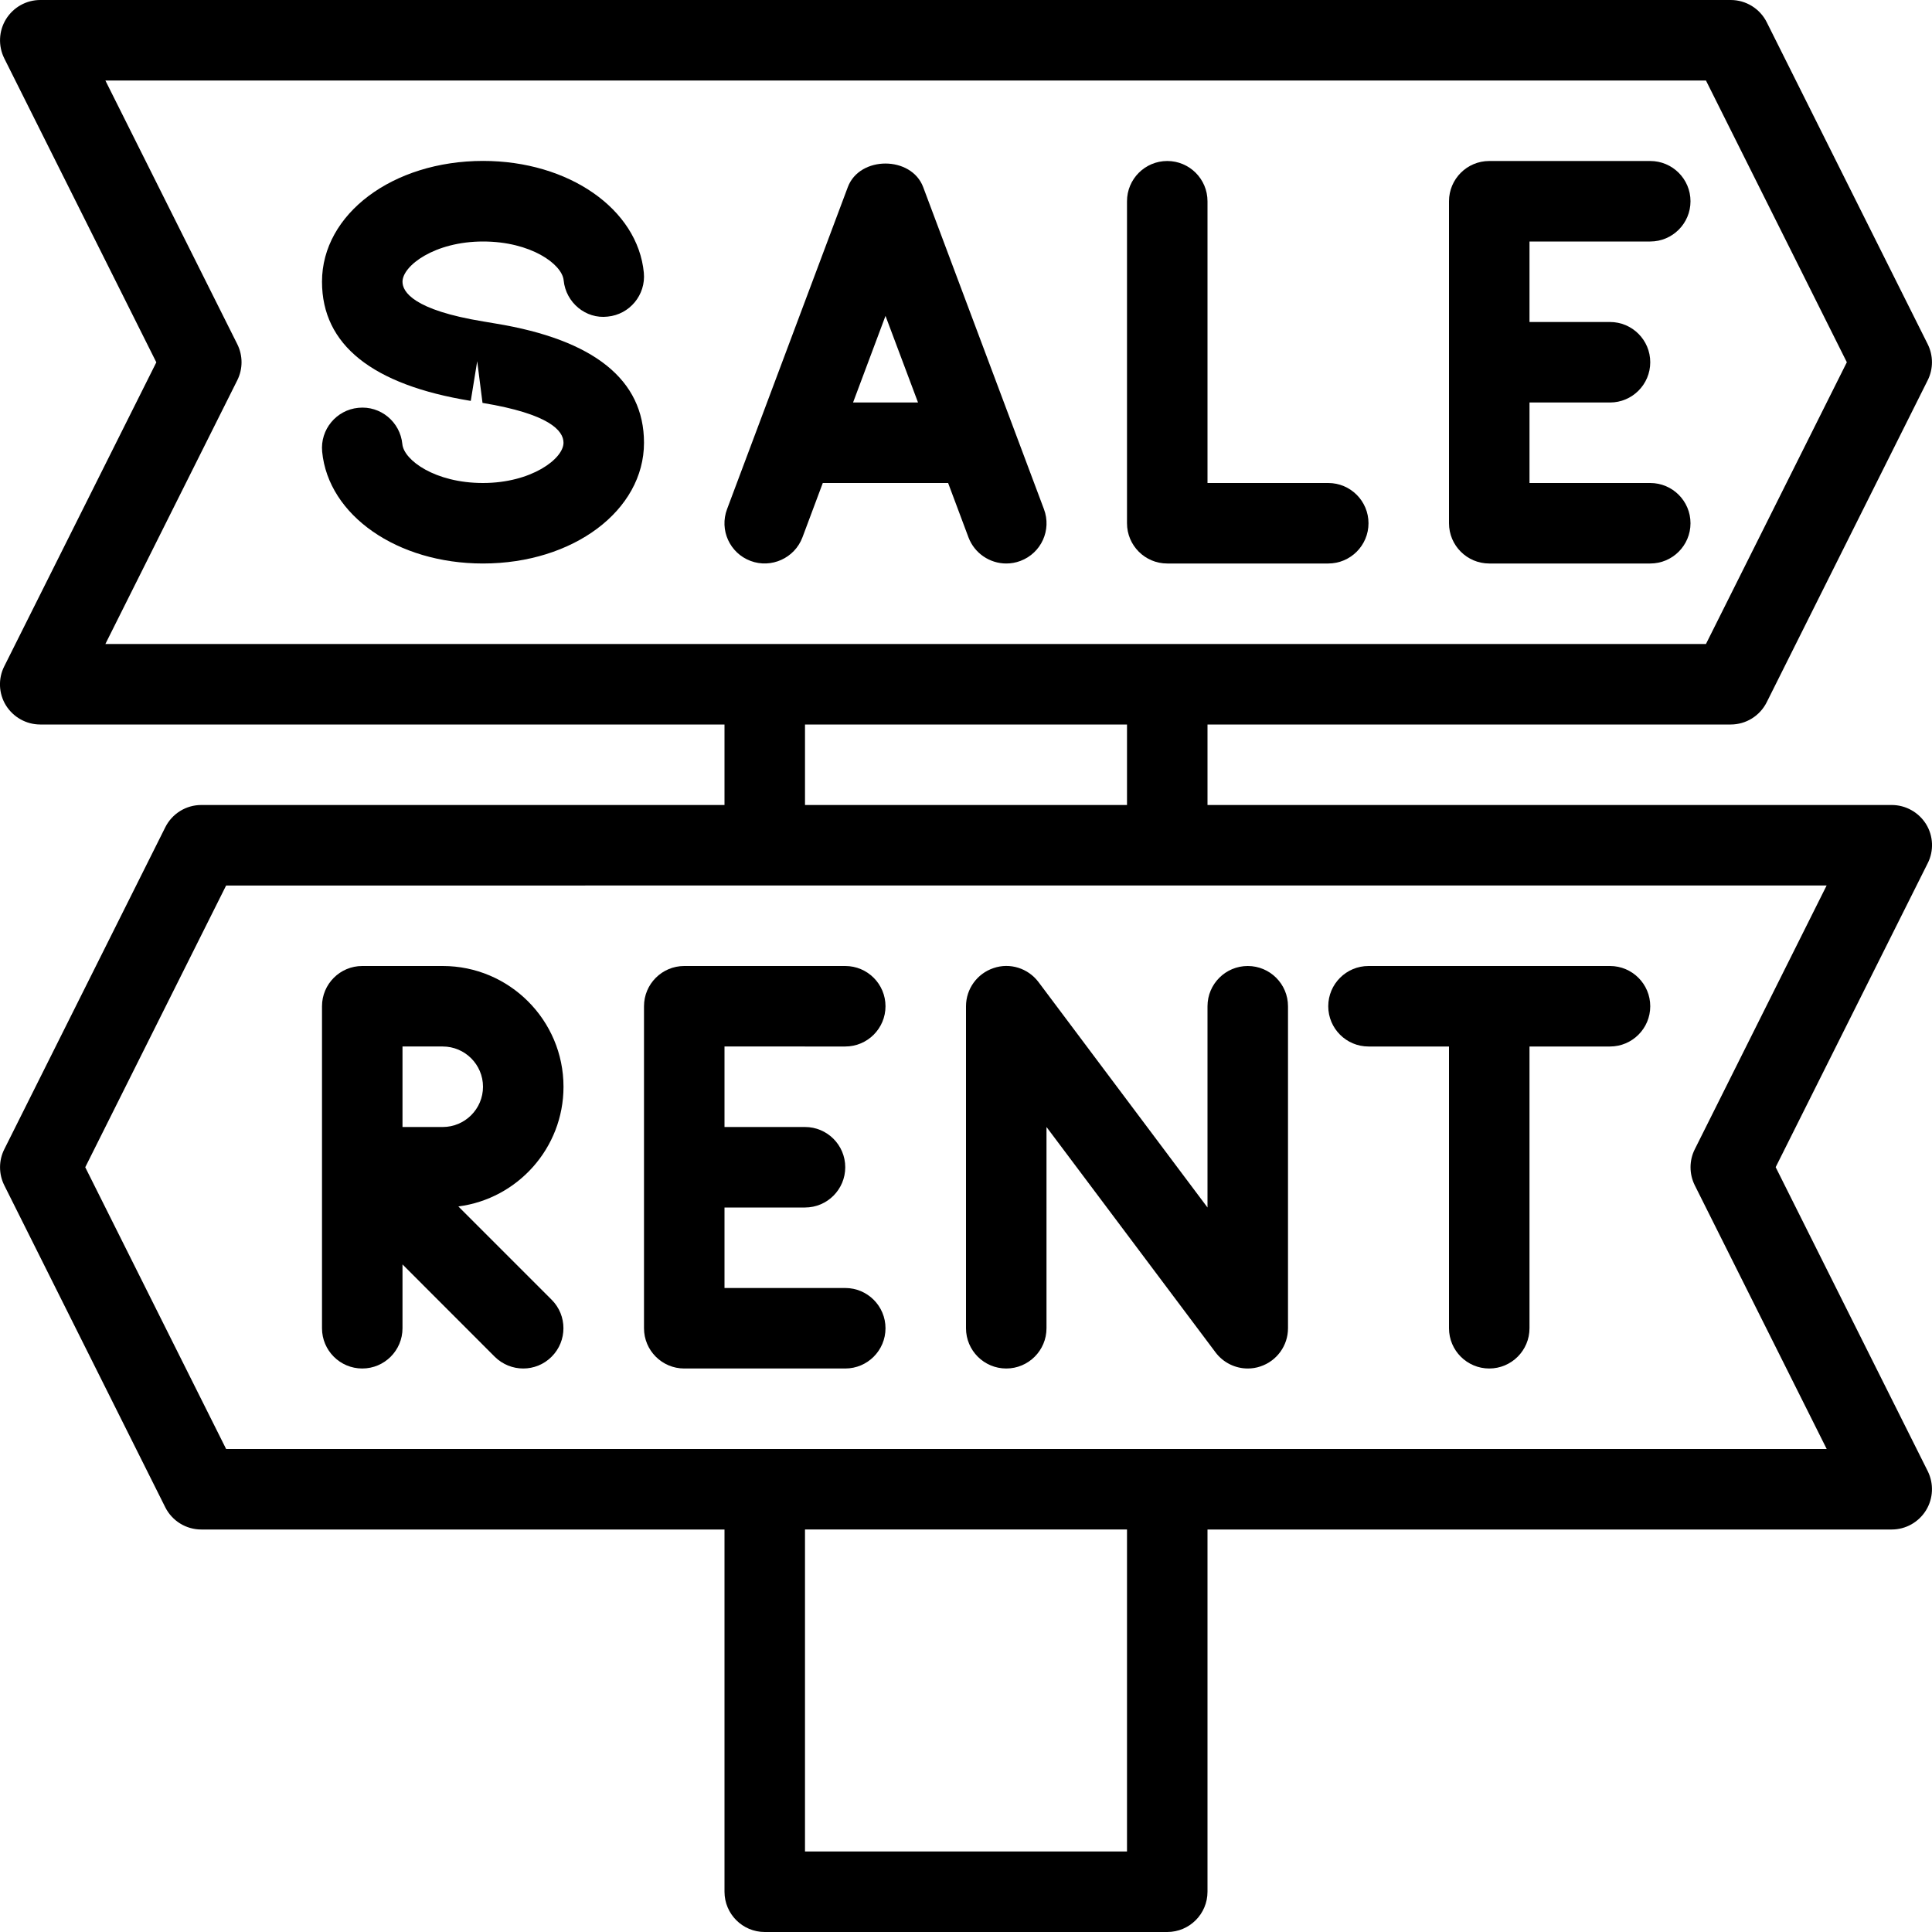<?xml version="1.0" encoding="iso-8859-1"?>
<!-- Generator: Adobe Illustrator 19.0.0, SVG Export Plug-In . SVG Version: 6.00 Build 0)  -->
<svg version="1.1" id="Layer_1" xmlns="http://www.w3.org/2000/svg" xmlns:xlink="http://www.w3.org/1999/xlink" x="0px" y="0px"
	 viewBox="0 0 24 24" style="enable-background:new 0 0 24 24;" xml:space="preserve">
<g>
	<path d="M22.058,14.499l1.889-3.776c0.078-0.154,0.07-0.339-0.021-0.486C23.834,10.09,23.673,10,23.5,10H15V9h6.5
		c0.189,0,0.362-0.107,0.447-0.277l2-4c0.07-0.14,0.07-0.306,0-0.447l-2-4C21.862,0.107,21.689,0,21.5,0h-21
		C0.327,0,0.166,0.09,0.074,0.239c-0.09,0.147-0.098,0.331-0.021,0.486l1.889,3.776L0.053,8.277
		c-0.078,0.154-0.07,0.339,0.021,0.486C0.166,8.91,0.327,9,0.5,9H9v1H2.5c-0.189,0-0.362,0.107-0.447,0.277l-2,4
		c-0.07,0.14-0.07,0.306,0,0.447l2,4C2.138,18.893,2.311,19,2.5,19H9v4.5C9,23.776,9.224,24,9.5,24h5c0.276,0,0.5-0.224,0.5-0.5V19
		h8.5c0.173,0,0.334-0.09,0.426-0.239c0.09-0.147,0.098-0.331,0.021-0.486L22.058,14.499z M2.948,4.723
		c0.07-0.14,0.07-0.306,0-0.447L1.309,1h19.883l1.75,3.5L21.192,8H14.5h-5H1.309L2.948,4.723z M10,9h4v1h-4V9z M14,23h-4v-4h4V23z
		 M14.5,18h-5H2.809l-1.75-3.5l1.75-3.5H9.5h5h8.191l-1.638,3.277c-0.07,0.14-0.07,0.306,0,0.447L22.692,18H14.5z"/>
	<path d="M6.156,4.019L6.008,3.994C5.131,3.851,5,3.623,5,3.5C5,3.301,5.399,3,6.001,3c0.592,0,0.982,0.281,1.001,0.483
		c0.027,0.276,0.275,0.482,0.546,0.45c0.274-0.026,0.476-0.27,0.45-0.545C7.922,2.596,7.064,1.999,6.001,1.999
		C4.879,1.999,4,2.658,4,3.499C4,4.282,4.621,4.78,5.848,4.98l0.08-0.493l0.066,0.518C6.825,5.142,7,5.35,7,5.5
		C7,5.699,6.601,6,5.999,6C5.407,6,5.017,5.718,4.998,5.516c-0.027-0.275-0.271-0.478-0.546-0.45
		c-0.274,0.026-0.476,0.27-0.45,0.545C4.078,6.403,4.936,7,5.999,7C7.121,7,8,6.341,8,5.5C8,4.718,7.38,4.22,6.156,4.019z"/>
	<path d="M9.968,6.676L10.221,6h1.557l0.253,0.676C12.107,6.876,12.298,7,12.5,7c0.059,0,0.118-0.01,0.176-0.032
		c0.259-0.097,0.39-0.385,0.292-0.644l-1.5-4c-0.147-0.39-0.79-0.39-0.936,0l-1.5,4C8.934,6.583,9.065,6.871,9.324,6.968
		C9.579,7.064,9.87,6.935,9.968,6.676z M11,3.924L11.404,5h-0.807L11,3.924z"/>
	<path d="M14.5,7h2C16.776,7,17,6.776,17,6.5S16.776,6,16.5,6H15V2.5C15,2.224,14.776,2,14.5,2S14,2.224,14,2.5v4
		C14,6.776,14.224,7,14.5,7z"/>
	<path d="M18.5,7h2C20.776,7,21,6.776,21,6.5S20.776,6,20.5,6H19V5h1c0.276,0,0.5-0.224,0.5-0.5S20.276,4,20,4h-1V3h1.5
		C20.776,3,21,2.776,21,2.5S20.776,2,20.5,2h-2C18.224,2,18,2.224,18,2.5v4C18,6.776,18.224,7,18.5,7z"/>
	<path d="M10.5,13c0.276,0,0.5-0.224,0.5-0.5S10.776,12,10.5,12h-2C8.224,12,8,12.224,8,12.5v4C8,16.776,8.224,17,8.5,17h2
		c0.276,0,0.5-0.224,0.5-0.5S10.776,16,10.5,16H9v-1h1c0.276,0,0.5-0.224,0.5-0.5S10.276,14,10,14H9v-1H10.5z"/>
	<path d="M7,13.5C7,12.673,6.327,12,5.5,12h-1C4.224,12,4,12.224,4,12.5v1.996c0,0.002,0,0.005,0,0.007V16.5
		C4,16.776,4.224,17,4.5,17S5,16.776,5,16.5v-0.793l1.146,1.147C6.244,16.951,6.372,17,6.5,17s0.256-0.049,0.353-0.147
		c0.195-0.195,0.195-0.512,0-0.707l-1.159-1.159C6.43,14.892,7,14.261,7,13.5z M5.5,14H5v-1h0.5C5.775,13,6,13.224,6,13.5
		S5.775,14,5.5,14z"/>
	<path d="M15.5,12c-0.276,0-0.5,0.224-0.5,0.5V15l-2.099-2.8c-0.13-0.173-0.356-0.244-0.559-0.174C12.138,12.094,12,12.285,12,12.5
		v4c0,0.276,0.224,0.5,0.5,0.5s0.5-0.224,0.5-0.5V14l2.1,2.8c0.096,0.128,0.246,0.2,0.4,0.2c0.053,0,0.106-0.008,0.158-0.026
		C15.862,16.906,16,16.715,16,16.5v-4C16,12.224,15.776,12,15.5,12z"/>
	<path d="M20,12h-3c-0.276,0-0.5,0.224-0.5,0.5S16.724,13,17,13h1v3.5c0,0.276,0.224,0.5,0.5,0.5s0.5-0.224,0.5-0.5V13h1
		c0.276,0,0.5-0.224,0.5-0.5S20.276,12,20,12z"/>
</g>
</svg>
